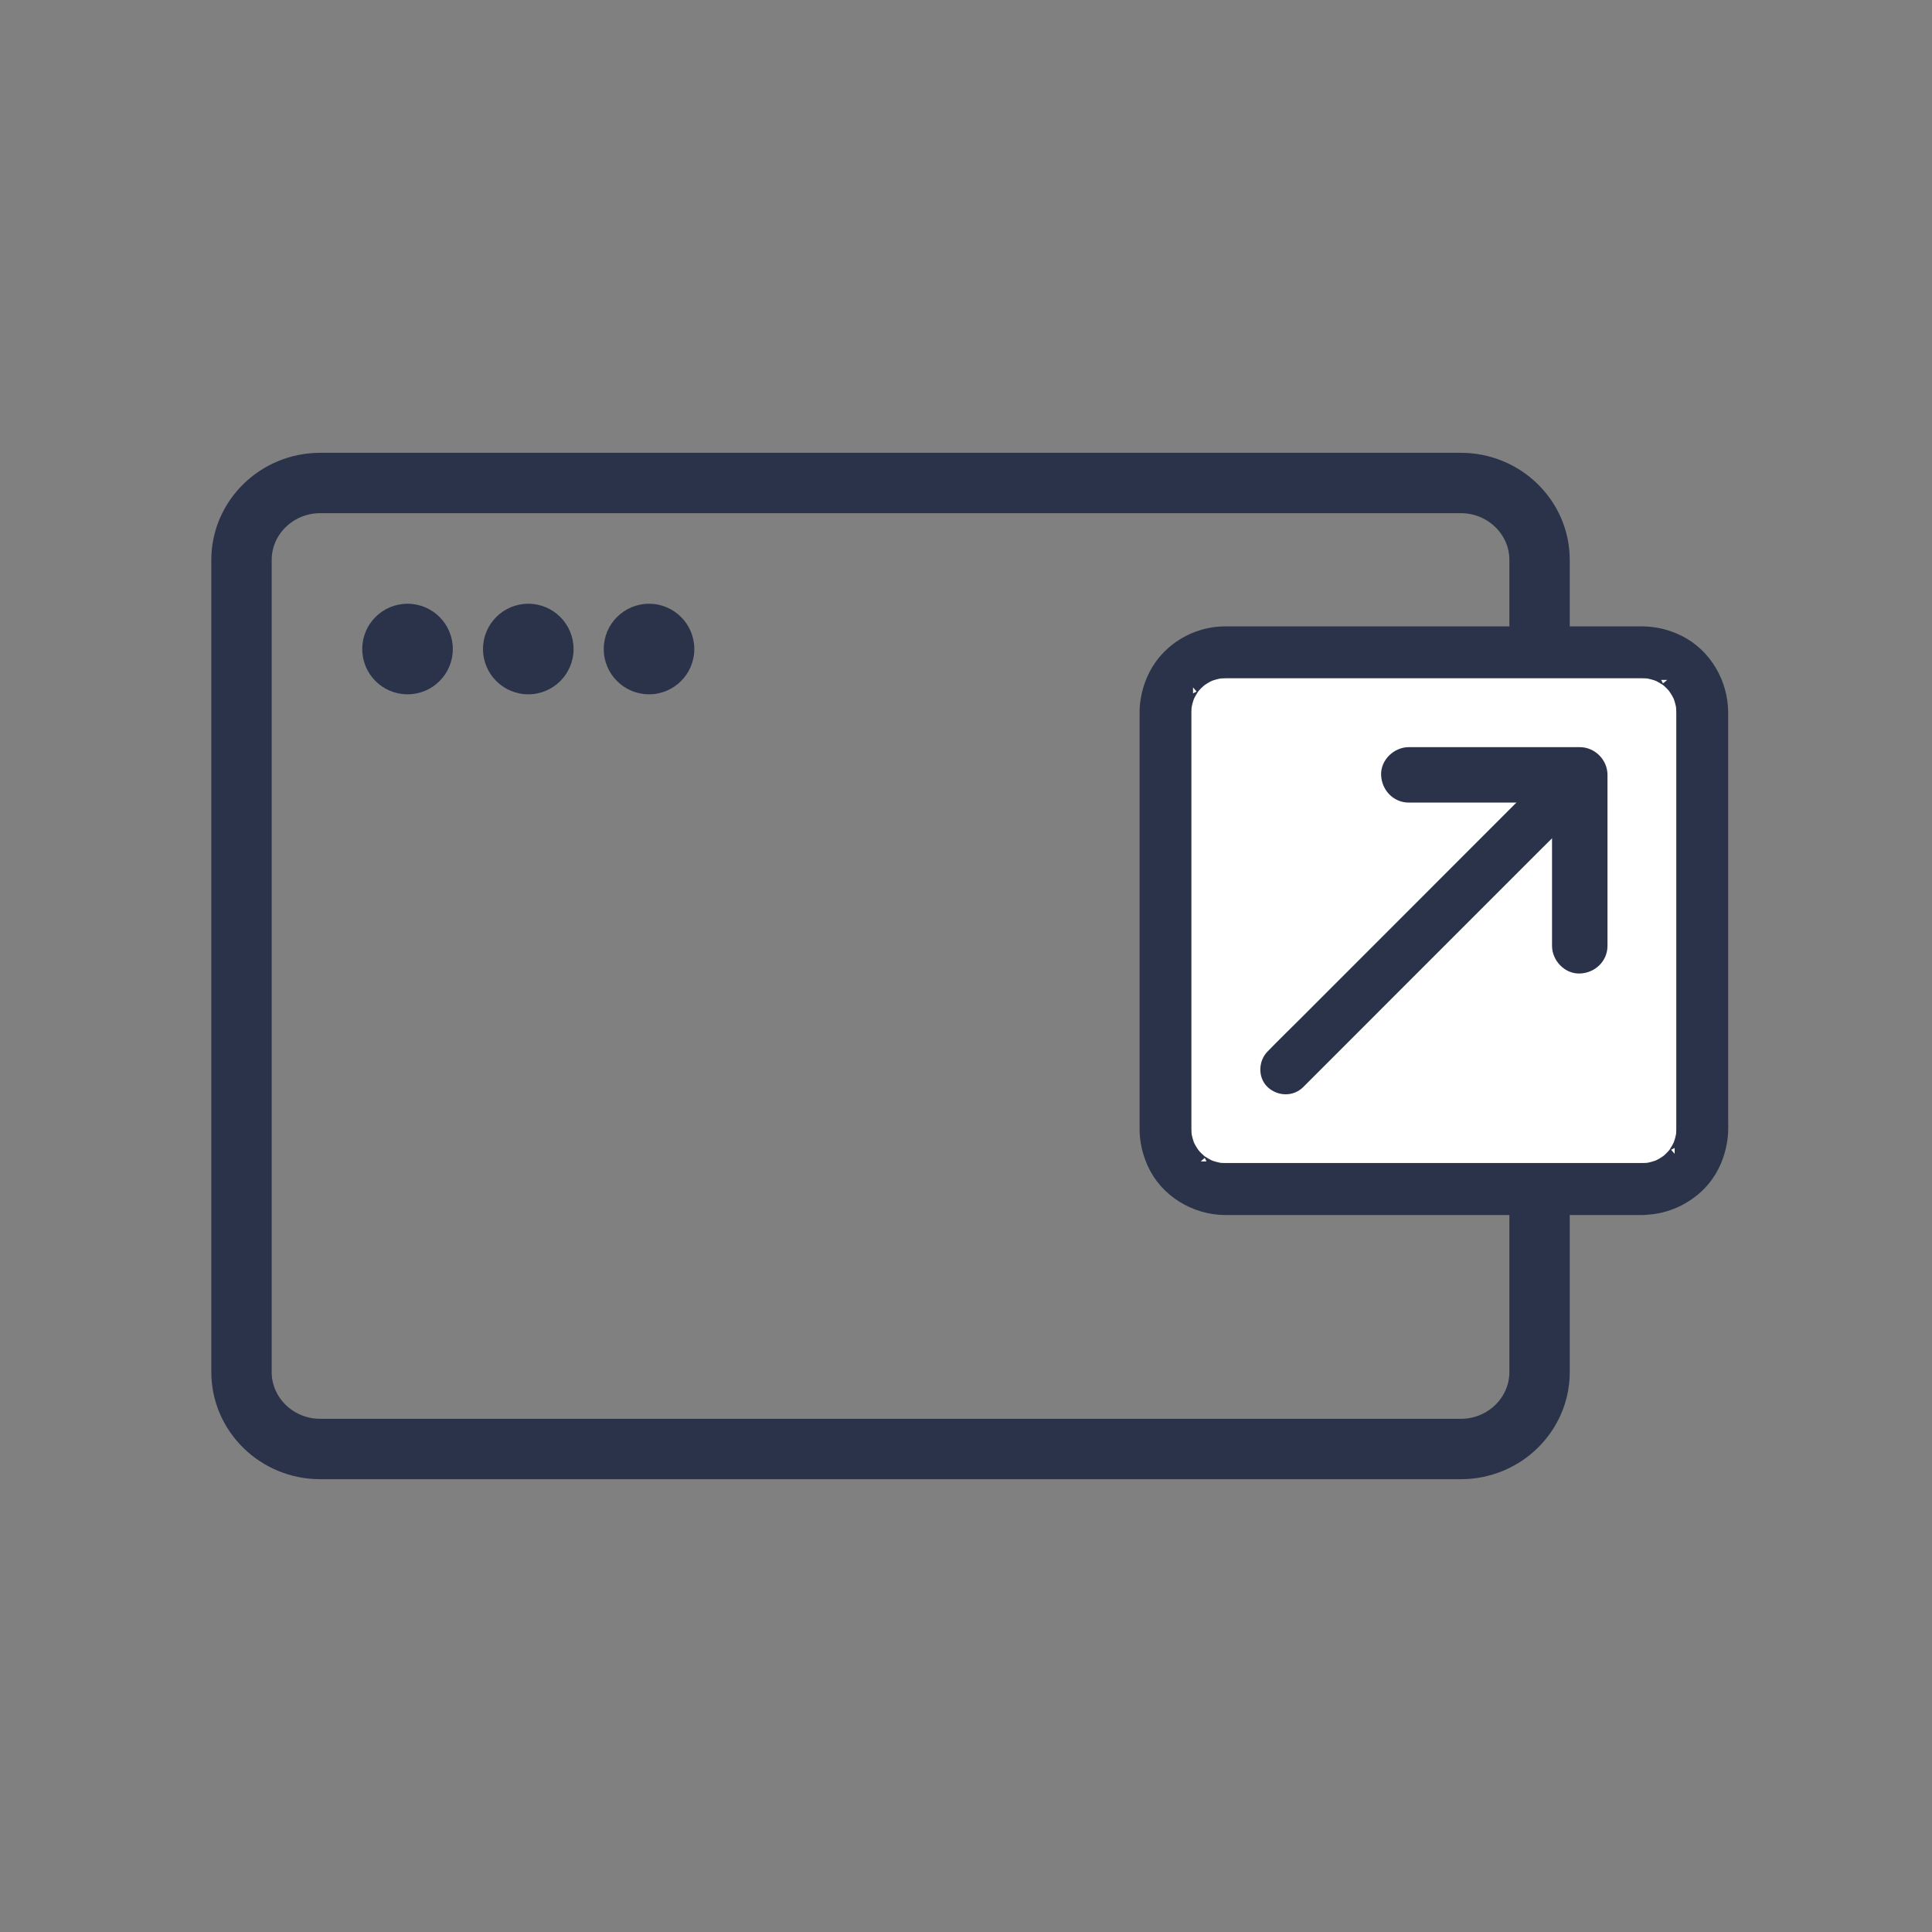 <?xml version="1.0" encoding="UTF-8"?>
<svg width="64px" height="64px" viewBox="0 0 64 64" version="1.1" xmlns="http://www.w3.org/2000/svg" xmlns:xlink="http://www.w3.org/1999/xlink">
    <rect x="0" y="0" width="64" height="64" fill="#808080" stroke="none"/>
    <!-- Generator: sketchtool 58 (101010) - https://sketch.com -->
    <title>B388FF49-940B-4862-A3BE-EB957F2BD8EE</title>
    <desc>Created with sketchtool.</desc>
    <g id="-⚙-Design-Guideline" stroke="none" stroke-width="1" fill="none" fill-rule="evenodd">
        <g id="-⚙-Iconos" transform="translate(-859, -840)">
            <g id="ico-app-externa" transform="translate(859, 840)">
                <g>
                    <g transform="translate(8, 16)">
                        <g id="ico-external-link" fill-rule="nonzero">
                            <path d="M40.395,0 L2.605,0 C1.17,0 0,1.144 0,2.548 L0,29.452 C0,30.856 1.17,32 2.605,32 L40.395,32 C41.83,32 43,30.856 43,29.452 L43,2.548 C43,1.144 41.83,0 40.395,0 Z" id="Shape" stroke="#2B334A" stroke-width="2"></path>
                            <path d="M5.5,7 C6.33,7 7,6.33 7,5.5 C7,4.67 6.33,4 5.5,4 C4.67,4 4,4.67 4,5.5 C4,6.33 4.67,7 5.5,7 Z" id="Path" fill="#2B334A"></path>
                            <circle id="Oval" fill="#2B334A" cx="9.5" cy="5.5" r="1.5"></circle>
                            <circle id="Oval" fill="#2B334A" cx="13.5" cy="5.5" r="1.5"></circle>
                        </g>
                        <g id="external" transform="translate(30, 5)">
                            <rect id="Rectangle" fill="#FFFFFF" x="1" y="1" width="17" height="17" rx="2"></rect>
                            <path d="M15,10.331 C15,9.694 15,9.056 15,8.419 C15,7.403 15,6.387 15,5.37 C15,5.136 15,4.903 15,4.669 C15,4.308 14.695,4 14.331,4 C13.694,4 13.057,4 12.419,4 C11.403,4 10.387,4 9.371,4 C9.137,4 8.903,4 8.669,4 C8.319,4 7.985,4.308 8.001,4.669 C8.016,5.032 8.295,5.337 8.669,5.337 C9.306,5.337 9.944,5.337 10.581,5.337 C11.597,5.337 12.613,5.337 13.63,5.337 C13.864,5.337 14.097,5.337 14.331,5.337 C14.109,5.114 13.886,4.891 13.663,4.669 C13.663,5.306 13.663,5.943 13.663,6.581 C13.663,7.597 13.663,8.613 13.663,9.629 C13.663,9.863 13.663,10.097 13.663,10.331 C13.663,10.681 13.97,11.015 14.331,10.999 C14.695,10.984 15,10.708 15,10.331 L15,10.331 Z" id="Path" stroke="#2B334A" stroke-width="0.5" fill="#2B334A" fill-rule="nonzero"></path>
                            <path d="M4.994,14.834 C5.286,14.542 5.58,14.248 5.873,13.955 C6.576,13.252 7.279,12.548 7.984,11.843 C8.835,10.992 9.687,10.14 10.538,9.289 C11.274,8.552 12.009,7.817 12.745,7.081 C13.101,6.724 13.466,6.372 13.816,6.009 C13.822,6.003 13.826,5.999 13.832,5.994 C14.048,5.777 14.064,5.38 13.832,5.167 C13.598,4.953 13.236,4.936 13.006,5.167 C12.714,5.46 12.42,5.754 12.127,6.046 C11.424,6.75 10.721,7.453 10.016,8.158 C9.165,9.01 8.313,9.861 7.462,10.713 C6.726,11.449 5.991,12.184 5.255,12.921 C4.899,13.277 4.534,13.63 4.184,13.992 C4.178,13.998 4.174,14.002 4.168,14.008 C3.952,14.224 3.936,14.622 4.168,14.834 C4.4,15.046 4.762,15.064 4.994,14.834 L4.994,14.834 Z" id="Path" stroke="#2B334A" stroke-width="0.5" fill="#2B334A" fill-rule="nonzero"></path>
                            <path d="M16.42,17.777 C16.294,17.777 16.168,17.777 16.043,17.777 C15.702,17.777 15.363,17.777 15.023,17.777 C14.518,17.777 14.015,17.777 13.51,17.777 C12.895,17.777 12.28,17.777 11.666,17.777 C10.997,17.777 10.329,17.777 9.66,17.777 C8.985,17.777 8.309,17.777 7.632,17.777 C7.005,17.777 6.379,17.777 5.752,17.777 C5.229,17.777 4.707,17.777 4.184,17.777 C3.813,17.777 3.444,17.777 3.073,17.777 C2.91,17.777 2.748,17.777 2.586,17.777 C2.499,17.777 2.411,17.771 2.324,17.761 C2.379,17.769 2.432,17.775 2.487,17.783 C2.314,17.759 2.148,17.714 1.988,17.65 C2.036,17.67 2.085,17.69 2.134,17.71 C2.018,17.662 1.908,17.603 1.803,17.534 C1.791,17.526 1.716,17.485 1.716,17.473 C1.716,17.487 1.852,17.583 1.754,17.504 C1.706,17.463 1.661,17.422 1.616,17.378 C1.572,17.333 1.531,17.289 1.491,17.24 C1.458,17.201 1.418,17.122 1.521,17.278 C1.501,17.248 1.479,17.222 1.46,17.191 C1.391,17.088 1.332,16.976 1.284,16.861 C1.304,16.909 1.324,16.958 1.345,17.007 C1.28,16.847 1.235,16.68 1.211,16.508 C1.219,16.563 1.225,16.615 1.233,16.67 C1.211,16.482 1.217,16.289 1.217,16.098 C1.217,15.768 1.217,15.439 1.217,15.109 C1.217,14.612 1.217,14.113 1.217,13.616 C1.217,13 1.217,12.385 1.217,11.769 C1.217,11.096 1.217,10.423 1.217,9.749 C1.217,9.066 1.217,8.383 1.217,7.699 C1.217,7.067 1.217,6.434 1.217,5.803 C1.217,5.272 1.217,4.741 1.217,4.212 C1.217,3.834 1.217,3.457 1.217,3.082 C1.217,2.918 1.217,2.752 1.217,2.587 C1.217,2.5 1.223,2.413 1.233,2.326 C1.225,2.381 1.219,2.433 1.211,2.488 C1.235,2.316 1.28,2.149 1.345,1.989 C1.324,2.038 1.304,2.087 1.284,2.135 C1.332,2.02 1.391,1.91 1.46,1.805 C1.468,1.793 1.509,1.718 1.521,1.718 C1.507,1.718 1.412,1.853 1.491,1.756 C1.531,1.707 1.572,1.663 1.616,1.618 C1.661,1.574 1.706,1.533 1.754,1.492 C1.793,1.46 1.872,1.419 1.716,1.523 C1.746,1.503 1.773,1.48 1.803,1.462 C1.906,1.393 2.018,1.334 2.134,1.286 C2.085,1.306 2.036,1.326 1.988,1.346 C2.148,1.282 2.314,1.237 2.487,1.213 C2.432,1.221 2.379,1.227 2.324,1.235 C2.513,1.213 2.706,1.219 2.896,1.219 C3.227,1.219 3.555,1.219 3.886,1.219 C4.383,1.219 4.882,1.219 5.379,1.219 C5.995,1.219 6.61,1.219 7.226,1.219 C7.9,1.219 8.573,1.219 9.246,1.219 C9.93,1.219 10.613,1.219 11.297,1.219 C11.93,1.219 12.562,1.219 13.193,1.219 C13.725,1.219 14.256,1.219 14.785,1.219 C15.162,1.219 15.54,1.219 15.915,1.219 C16.079,1.219 16.245,1.219 16.41,1.219 C16.497,1.219 16.584,1.225 16.671,1.235 C16.617,1.227 16.564,1.221 16.509,1.213 C16.682,1.237 16.848,1.282 17.008,1.346 C16.959,1.326 16.911,1.306 16.862,1.286 C16.978,1.334 17.087,1.393 17.193,1.462 C17.205,1.47 17.28,1.511 17.28,1.523 C17.28,1.509 17.144,1.413 17.241,1.492 C17.29,1.533 17.335,1.574 17.379,1.618 C17.424,1.663 17.464,1.707 17.505,1.756 C17.537,1.795 17.578,1.874 17.475,1.718 C17.495,1.748 17.517,1.774 17.535,1.805 C17.604,1.908 17.663,2.02 17.712,2.135 C17.692,2.087 17.671,2.038 17.651,1.989 C17.716,2.149 17.761,2.316 17.785,2.488 C17.777,2.433 17.771,2.381 17.763,2.326 C17.785,2.514 17.779,2.707 17.779,2.898 C17.779,3.228 17.779,3.557 17.779,3.887 C17.779,4.384 17.779,4.883 17.779,5.38 C17.779,5.996 17.779,6.61 17.779,7.227 C17.779,7.9 17.779,8.573 17.779,9.247 C17.779,9.93 17.779,10.613 17.779,11.297 C17.779,11.929 17.779,12.562 17.779,13.193 C17.779,13.724 17.779,14.255 17.779,14.784 C17.779,15.161 17.779,15.539 17.779,15.914 C17.779,16.078 17.779,16.244 17.779,16.409 C17.779,16.496 17.773,16.583 17.763,16.67 C17.771,16.615 17.777,16.563 17.785,16.508 C17.761,16.68 17.716,16.847 17.651,17.007 C17.671,16.958 17.692,16.909 17.712,16.861 C17.663,16.976 17.604,17.086 17.535,17.191 C17.527,17.203 17.487,17.278 17.475,17.278 C17.489,17.278 17.584,17.143 17.505,17.24 C17.464,17.289 17.424,17.333 17.379,17.378 C17.335,17.422 17.29,17.463 17.241,17.504 C17.203,17.536 17.124,17.577 17.28,17.473 C17.249,17.493 17.223,17.516 17.193,17.534 C17.089,17.603 16.978,17.662 16.862,17.71 C16.911,17.69 16.959,17.67 17.008,17.65 C16.848,17.714 16.682,17.759 16.509,17.783 C16.564,17.775 16.617,17.769 16.671,17.761 C16.588,17.771 16.503,17.775 16.42,17.777 C16.101,17.779 15.797,18.055 15.811,18.386 C15.826,18.714 16.079,18.996 16.42,18.994 C17.069,18.99 17.681,18.742 18.164,18.311 C18.645,17.879 18.915,17.276 18.986,16.642 C19.008,16.437 18.998,16.226 18.998,16.021 C18.998,15.628 18.998,15.236 18.998,14.843 C18.998,14.257 18.998,13.671 18.998,13.085 C18.998,12.383 18.998,11.68 18.998,10.978 C18.998,10.226 18.998,9.472 18.998,8.719 C18.998,7.993 18.998,7.269 18.998,6.544 C18.998,5.915 18.998,5.286 18.998,4.658 C18.998,4.195 18.998,3.733 18.998,3.269 C18.998,3.048 18.998,2.827 18.998,2.606 C18.996,1.651 18.466,0.722 17.602,0.29 C17.227,0.103 16.826,0.002 16.404,0 C16.337,0 16.268,0 16.201,0 C15.864,0 15.53,0 15.193,0 C14.645,0 14.1,0 13.552,0 C12.871,0 12.191,0 11.51,0 C10.761,0 10.013,0 9.265,0 C8.526,0 7.79,0 7.052,0 C6.391,0 5.73,0 5.068,0 C4.561,0 4.052,0 3.545,0 C3.259,0 2.973,0 2.689,0 C2.633,0 2.578,0 2.521,0 C1.876,0.018 1.262,0.276 0.795,0.718 C0.329,1.16 0.069,1.758 0.008,2.393 C0,2.486 0,2.577 0,2.671 C0,2.946 0,3.22 0,3.496 C0,3.999 0,4.502 0,5.004 C0,5.659 0,6.312 0,6.967 C0,7.707 0,8.446 0,9.186 C0,9.932 0,10.678 0,11.424 C0,12.112 0,12.799 0,13.487 C0,14.038 0,14.588 0,15.139 C0,15.486 0,15.831 0,16.177 C0,16.25 0,16.325 0,16.398 C0,16.788 0.087,17.153 0.243,17.508 C0.647,18.422 1.61,18.998 2.596,19 C2.807,19 3.018,19 3.231,19 C3.683,19 4.137,19 4.59,19 C5.216,19 5.843,19 6.47,19 C7.192,19 7.916,19 8.638,19 C9.388,19 10.139,19 10.889,19 C11.599,19 12.307,19 13.017,19 C13.607,19 14.195,19 14.785,19 C15.187,19 15.588,19 15.992,19 C16.136,19 16.278,19 16.422,19 C16.74,19 17.045,18.72 17.03,18.392 C17.014,18.055 16.761,17.777 16.42,17.777 Z" id="Path" stroke="#2B334A" stroke-width="0.5" fill="#2B334A" fill-rule="nonzero"></path>
                        </g>
                    </g>
                </g>
            </g>
        </g>
    </g>
</svg>